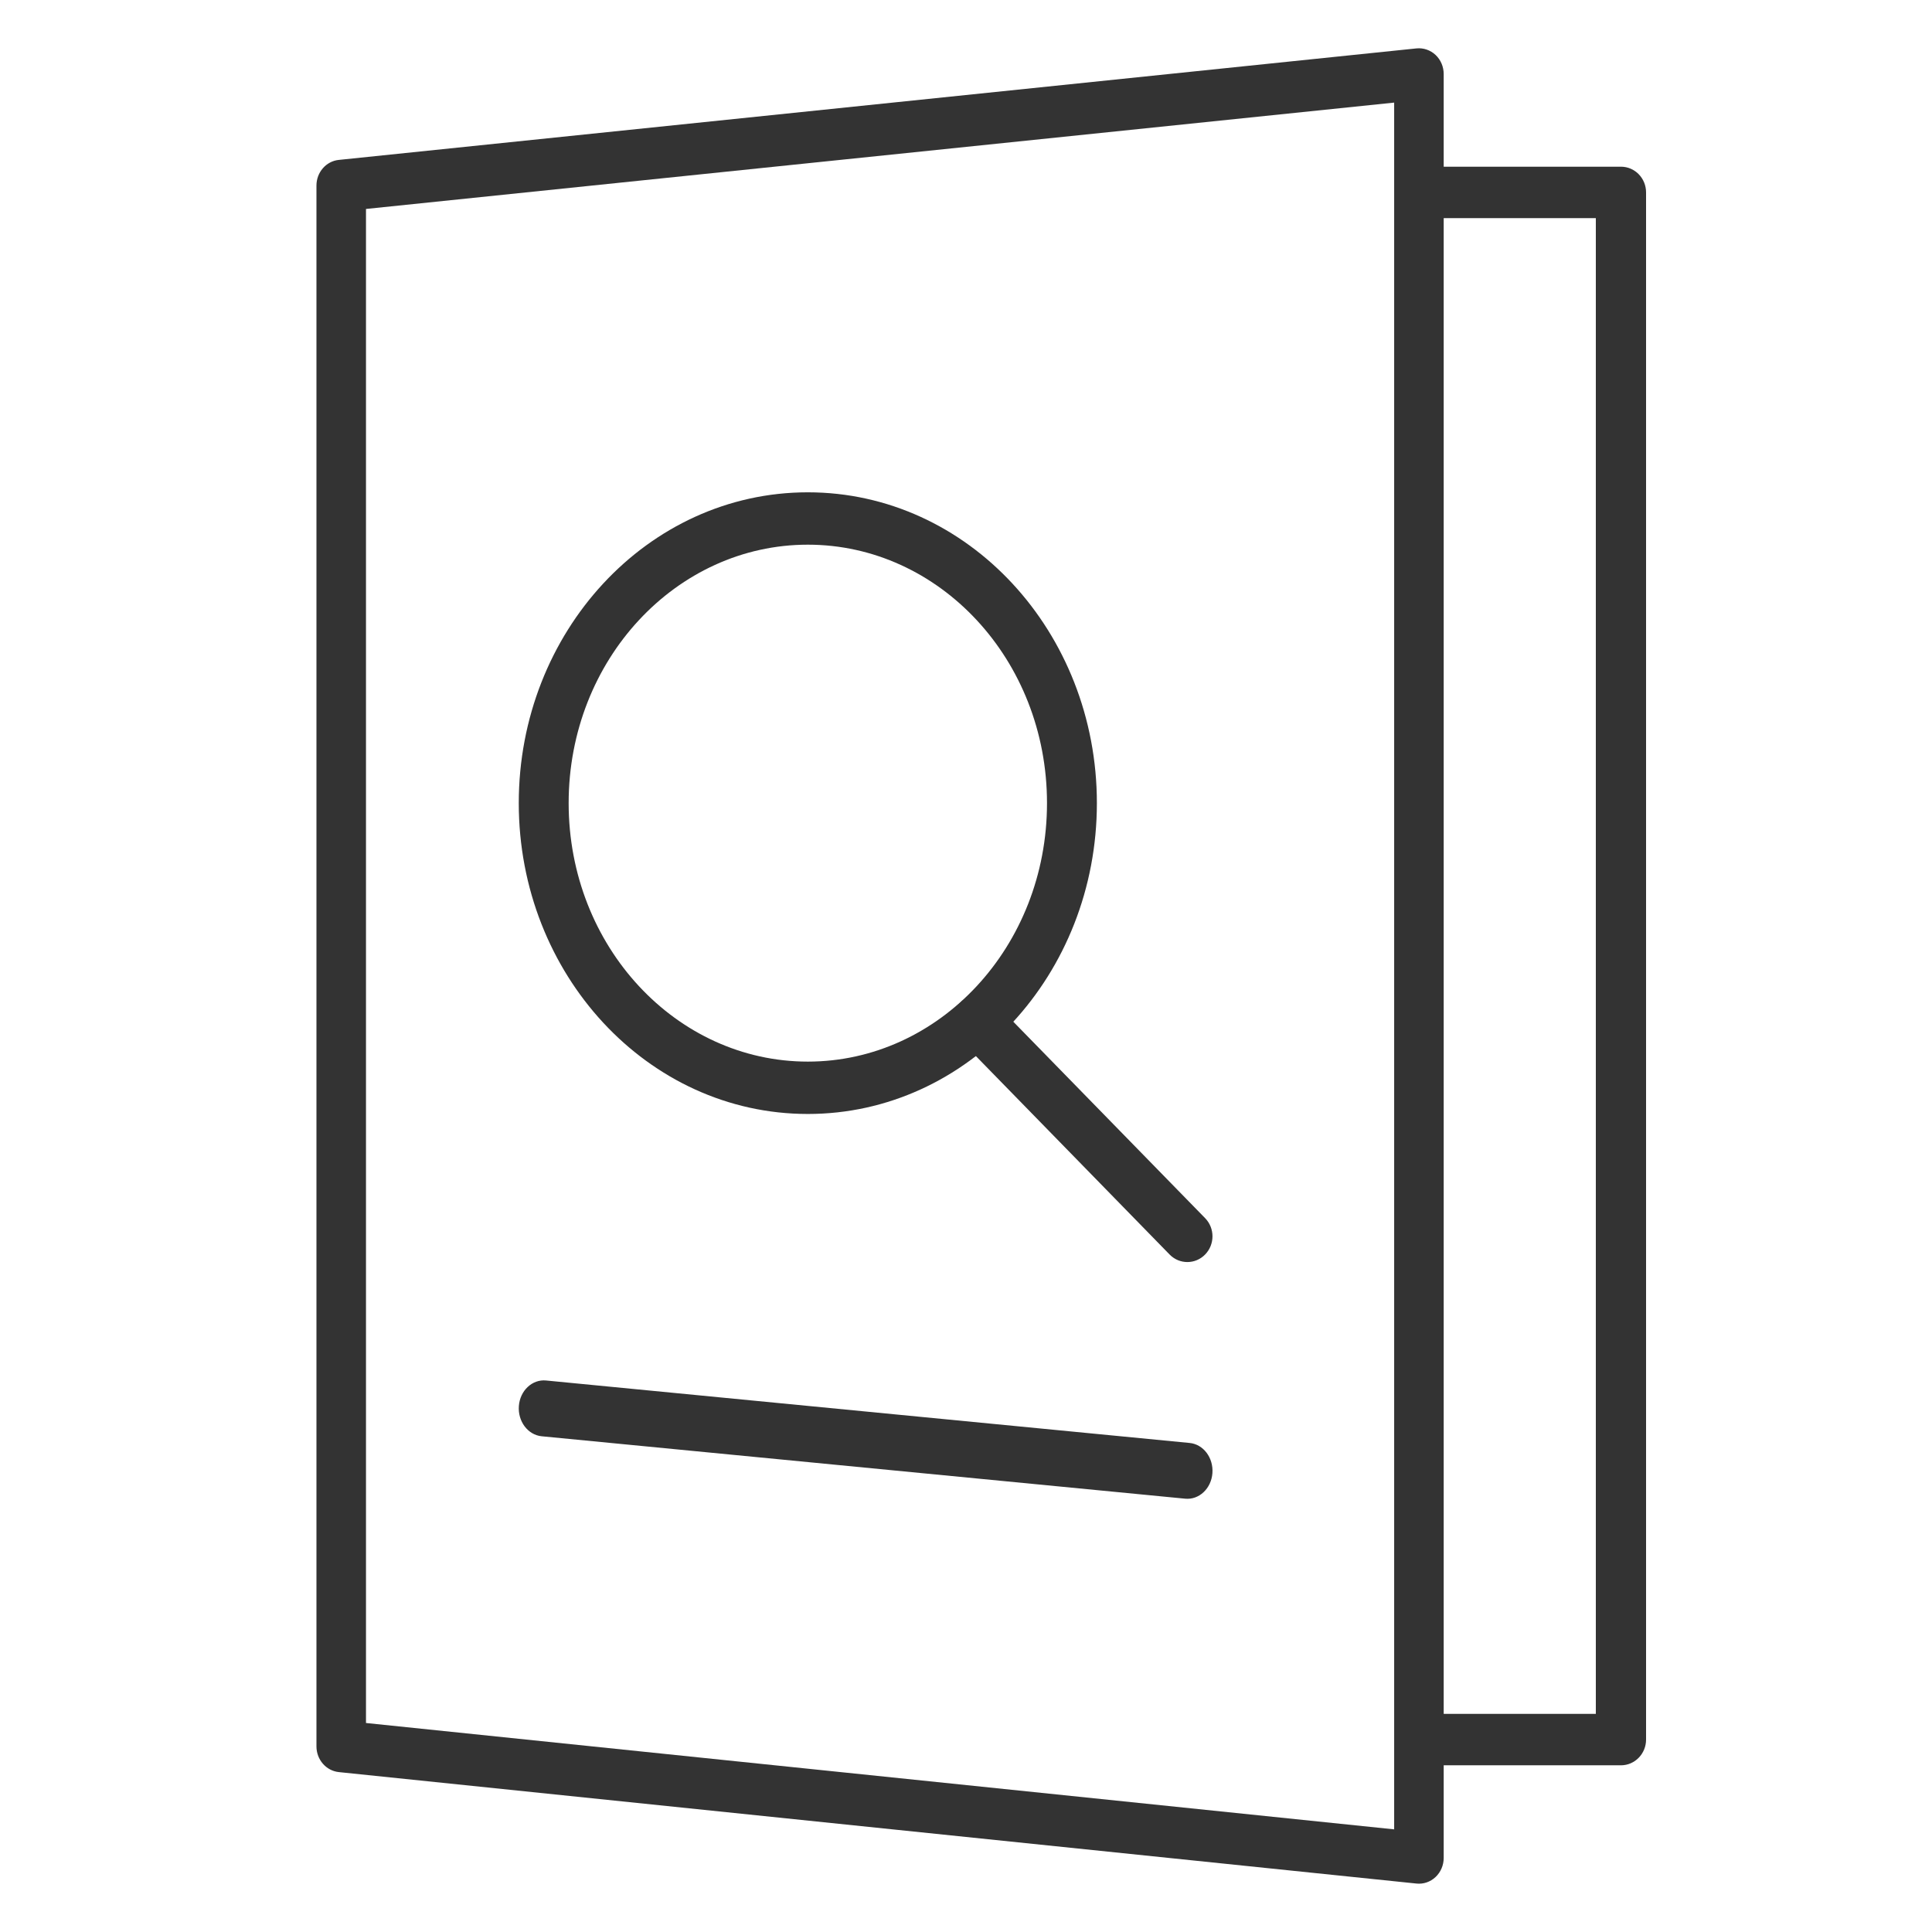 <svg width="39" height="39" viewBox="0 0 39 39" fill="none" xmlns="http://www.w3.org/2000/svg">
<path fill-rule="evenodd" clip-rule="evenodd" d="M28.979 1.109C29.084 1.208 29.143 1.348 29.143 1.496V37.504C29.143 37.651 29.084 37.791 28.979 37.89C28.874 37.989 28.734 38.037 28.594 38.022L6.839 35.772C6.583 35.745 6.388 35.521 6.388 35.253V3.746C6.388 3.478 6.583 3.254 6.839 3.228L28.594 0.977C28.734 0.963 28.874 1.011 28.979 1.109ZM7.388 4.218V34.781L28.143 36.928V2.071L7.388 4.218Z" fill="#333333"/>
<path fill-rule="evenodd" clip-rule="evenodd" d="M28.253 3.884C28.253 3.597 28.48 3.365 28.76 3.365H32.721C33.001 3.365 33.228 3.597 33.228 3.884V35.116C33.228 35.402 33.001 35.635 32.721 35.635H28.791C28.511 35.635 28.284 35.402 28.284 35.116C28.284 34.829 28.511 34.597 28.791 34.597H32.214V4.403H28.76C28.48 4.403 28.253 4.17 28.253 3.884Z" fill="#333333"/>
<path fill-rule="evenodd" clip-rule="evenodd" d="M16.307 10.995C13.653 10.995 11.479 13.318 11.479 16.212C11.479 19.107 13.653 21.43 16.307 21.43C18.961 21.43 21.135 19.107 21.135 16.212C21.135 13.318 18.961 10.995 16.307 10.995ZM10.472 16.212C10.472 12.76 13.072 9.938 16.307 9.938C19.542 9.938 22.142 12.76 22.142 16.212C22.142 19.664 19.542 22.487 16.307 22.487C13.072 22.487 10.472 19.664 10.472 16.212Z" fill="#333333"/>
<path fill-rule="evenodd" clip-rule="evenodd" d="M19.373 20.25C19.57 20.047 19.891 20.047 20.089 20.25L24.327 24.59C24.525 24.793 24.525 25.121 24.327 25.324C24.129 25.527 23.808 25.527 23.61 25.324L19.373 20.984C19.175 20.781 19.175 20.452 19.373 20.25Z" fill="#333333"/>
<path fill-rule="evenodd" clip-rule="evenodd" d="M10.474 28.381C10.498 28.07 10.744 27.84 11.023 27.867L24.013 29.128C24.292 29.154 24.498 29.428 24.474 29.739C24.45 30.05 24.204 30.28 23.925 30.253L10.935 28.993C10.656 28.966 10.45 28.692 10.474 28.381Z" fill="#333333"/>
</svg>